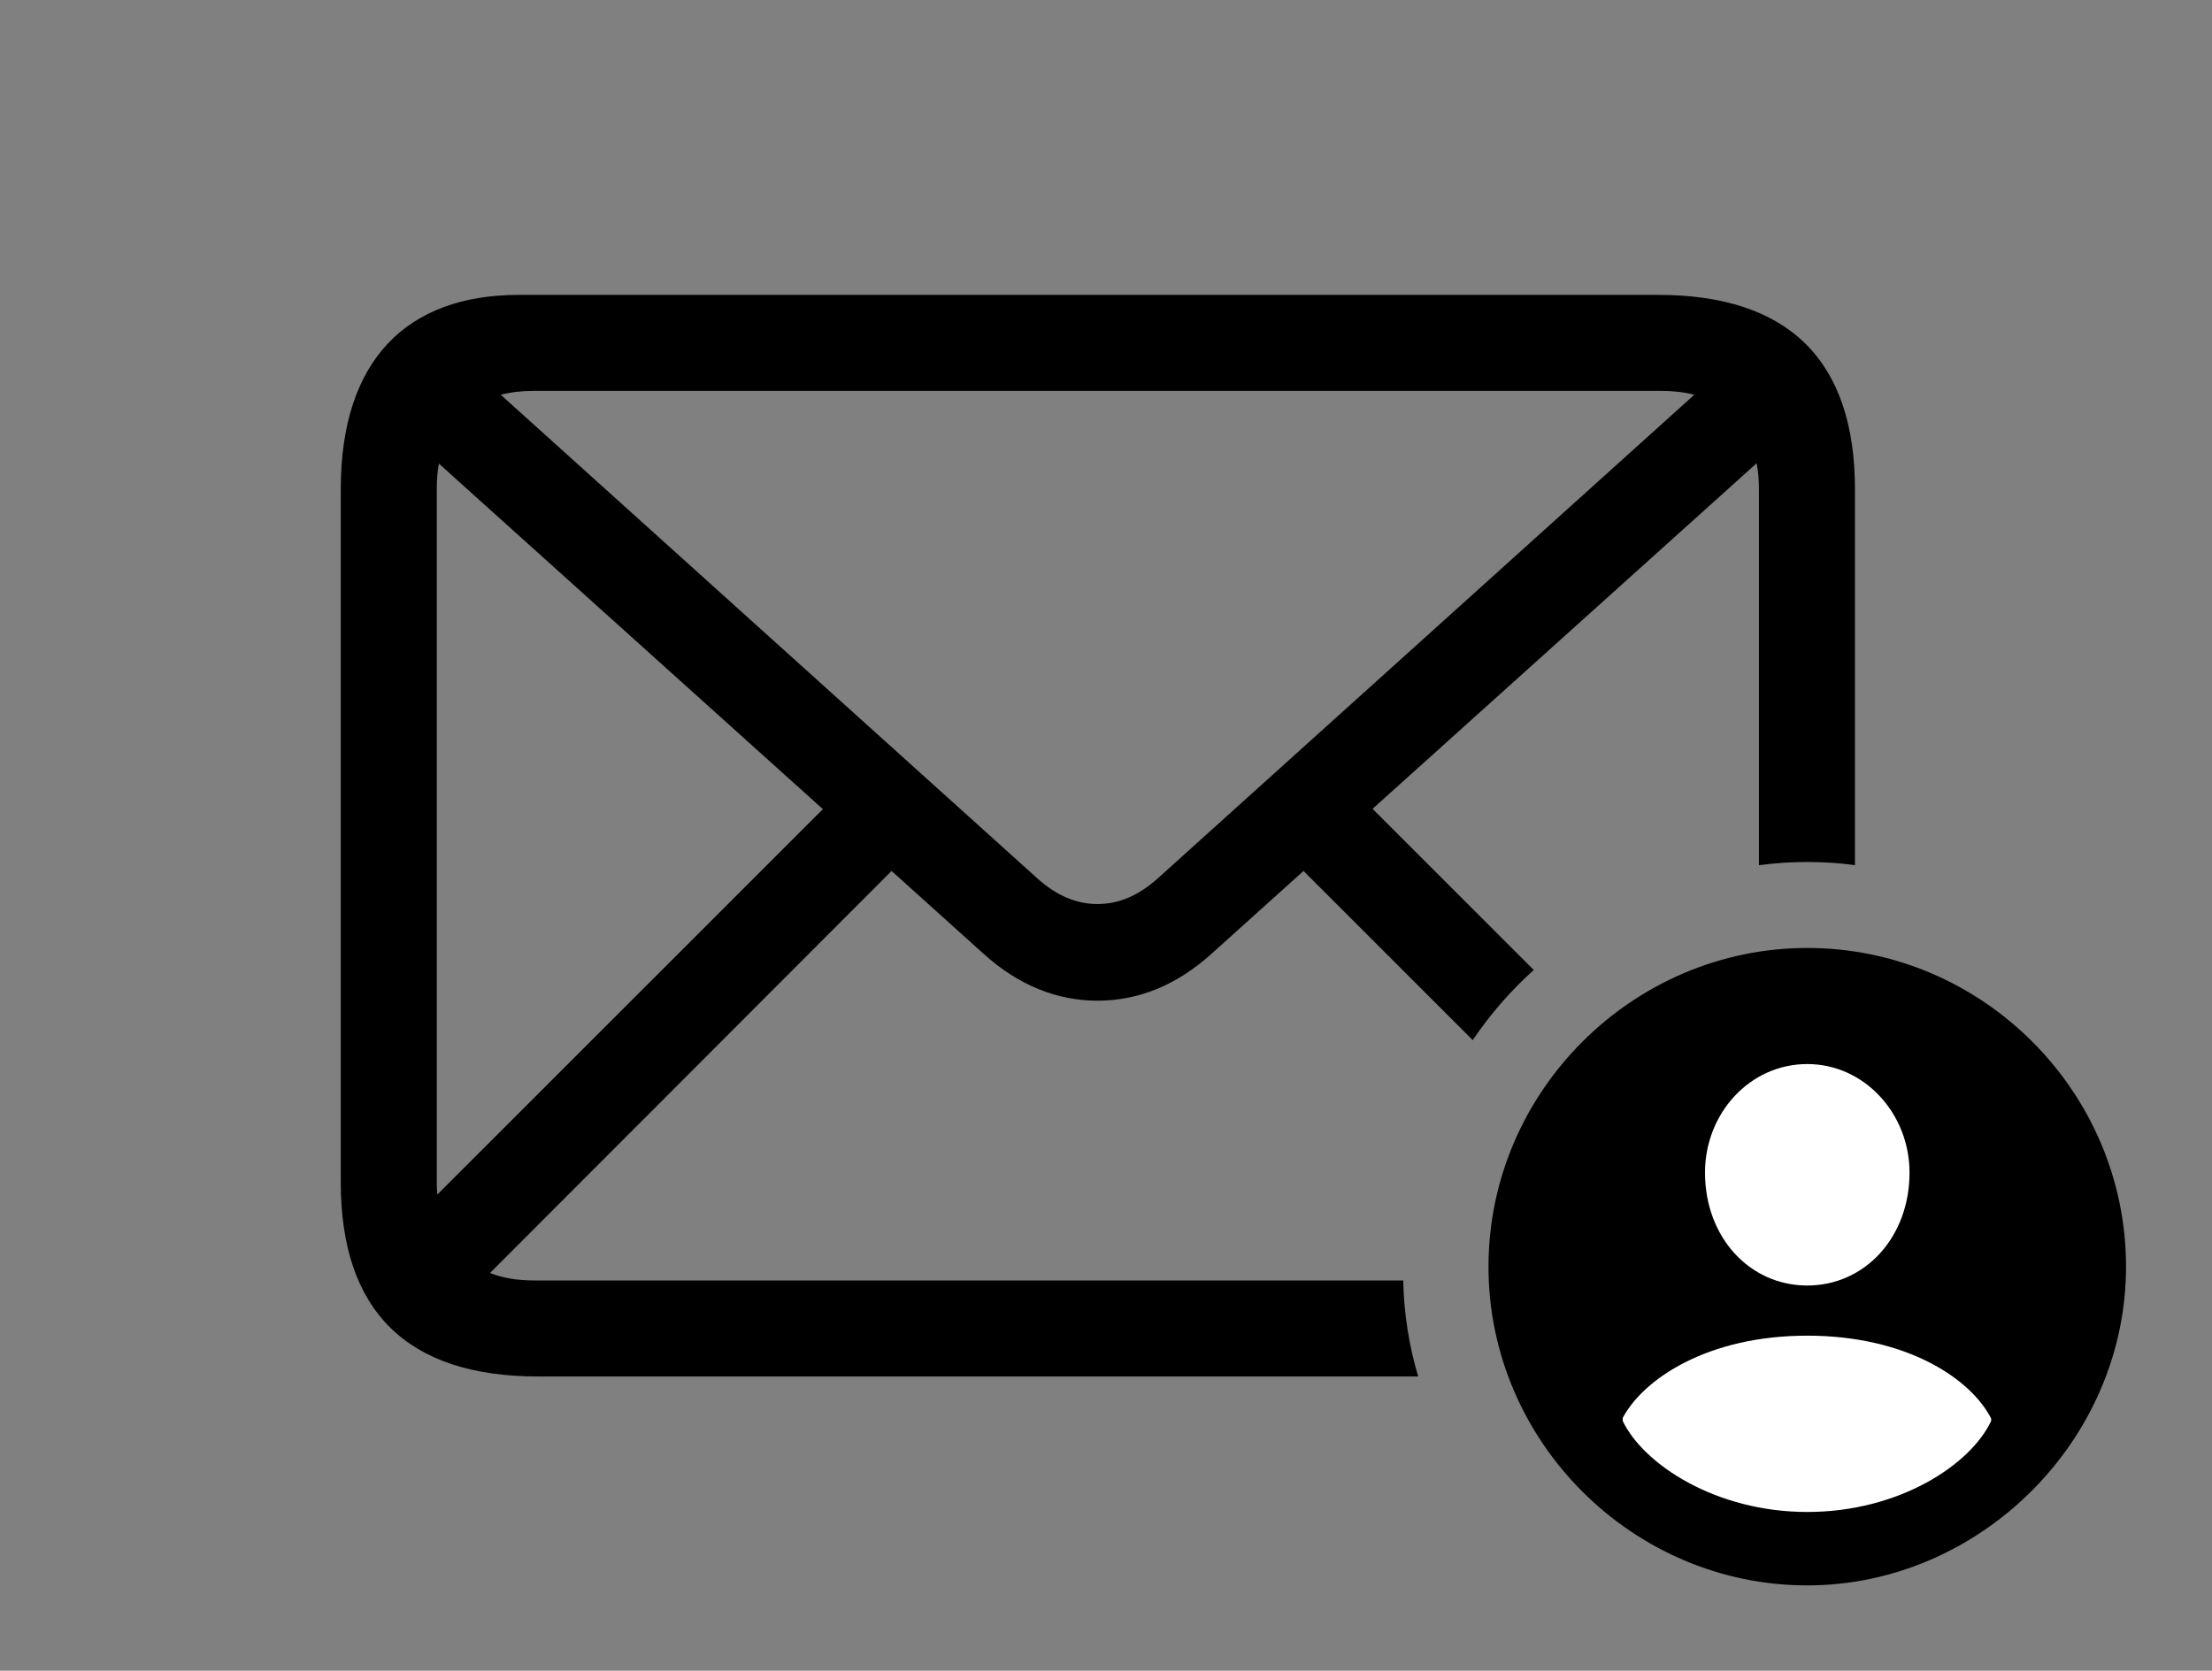 <svg version="1.1" xmlns="http://www.w3.org/2000/svg" xmlns:xlink="http://www.w3.org/1999/xlink" viewBox="0 0 48.193 36.408">
 <rect x="0" y="0" width="48.193" height="36.408" fill="#808080" stroke="none"/>
 <g>
  
  <path d="M40.414 10.664L40.414 18.853C40.074 18.806 39.727 18.785 39.375 18.785C39.018 18.785 38.666 18.807 38.322 18.855L38.322 10.664C38.322 10.459 38.306 10.269 38.272 10.095L29.904 17.626L33.416 21.138C32.912 21.59 32.467 22.105 32.086 22.666L28.4 18.98L26.414 20.768C25.635 21.479 24.787 21.807 23.912 21.807C23.037 21.807 22.189 21.479 21.41 20.768L19.425 18.98L10.676 27.741C10.95 27.85 11.271 27.904 11.635 27.904L30.572 27.904C30.587 28.629 30.7 29.33 30.898 29.996L11.717 29.996C8.873 29.996 7.424 28.574 7.424 25.758L7.424 10.664C7.424 7.848 8.859 6.426 11.307 6.426L36.121 6.426C38.965 6.426 40.414 7.848 40.414 10.664ZM9.516 10.65L9.516 25.744C9.516 25.844 9.519 25.94 9.528 26.032L17.928 17.633L9.562 10.103C9.531 10.271 9.516 10.454 9.516 10.65ZM11.635 8.518C11.37 8.518 11.128 8.546 10.91 8.603L22.6 19.141C23.023 19.523 23.461 19.701 23.912 19.701C24.363 19.701 24.801 19.523 25.225 19.141L36.914 8.602C36.696 8.546 36.454 8.518 36.19 8.518Z" style="fill:hsl(0 0 0/0.85)"></path>
  <path d="M39.375 34.549C43.135 34.549 46.32 31.391 46.32 27.604C46.32 23.789 43.19 20.658 39.375 20.658C35.574 20.658 32.43 23.789 32.43 27.604C32.43 31.418 35.574 34.549 39.375 34.549Z" style="fill:hsl(0 0 0/0.85)"></path>
  <path d="M39.375 32.949C37.379 32.949 35.807 31.91 35.355 30.967L35.355 30.898C35.807 30.051 37.201 29.107 39.375 29.107C41.549 29.107 42.943 30.051 43.381 30.912L43.381 30.967C42.93 31.924 41.371 32.949 39.375 32.949ZM39.375 28.014C38.117 28.014 37.147 26.961 37.147 25.553C37.147 24.268 38.117 23.188 39.375 23.188C40.619 23.188 41.603 24.268 41.603 25.553C41.603 26.961 40.633 28.014 39.375 28.014Z" style="fill:white"></path>
 </g>
</svg>